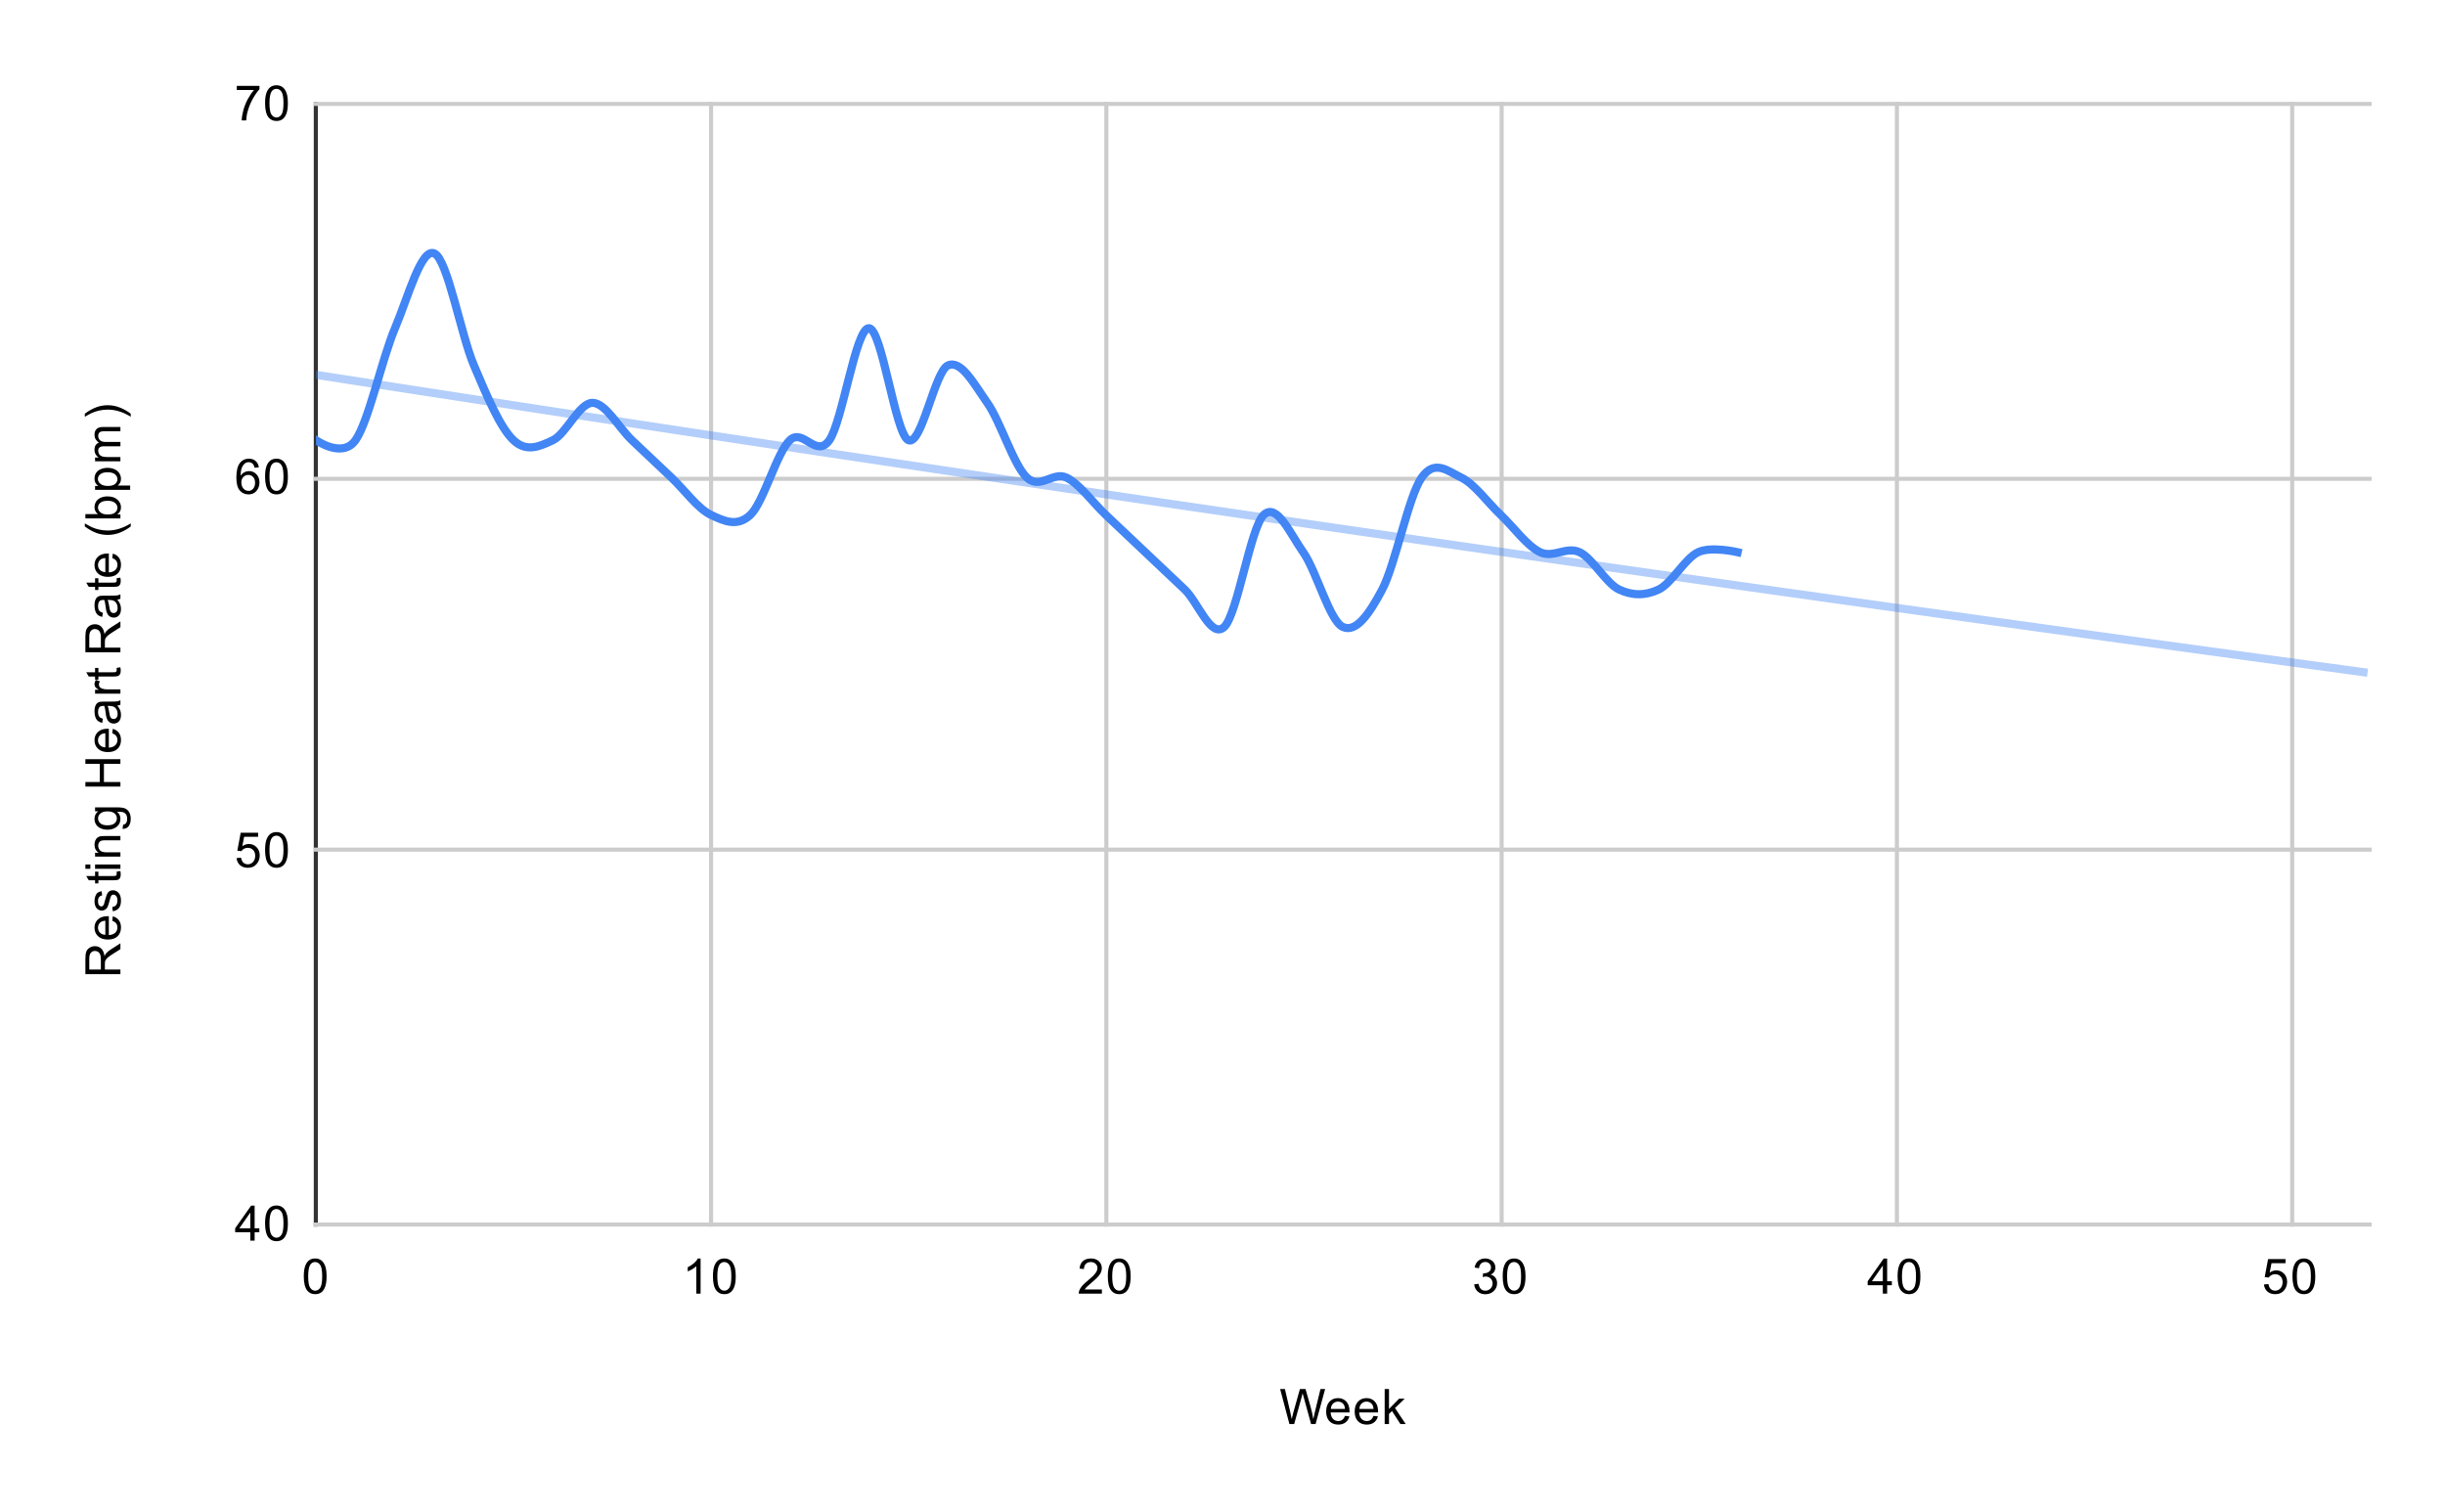 <svg version="1.1" viewBox="0.0 0.0 600.0 371.0" fill="none" stroke="none" stroke-linecap="square" stroke-miterlimit="10" width="600" height="371" xmlns:xlink="http://www.w3.org/1999/xlink" xmlns="http://www.w3.org/2000/svg"><path fill="#ffffff" d="M0 0L600.0 0L600.0 371.0L0 371.0L0 0Z" fill-rule="nonzero"/><path stroke="#333333" stroke-width="1.0" stroke-linecap="butt" d="M77.5 25.5L77.5 300.5" fill-rule="nonzero"/><path stroke="#cccccc" stroke-width="1.0" stroke-linecap="butt" d="M174.5 25.5L174.5 300.5" fill-rule="nonzero"/><path stroke="#cccccc" stroke-width="1.0" stroke-linecap="butt" d="M271.5 25.5L271.5 300.5" fill-rule="nonzero"/><path stroke="#cccccc" stroke-width="1.0" stroke-linecap="butt" d="M368.5 25.5L368.5 300.5" fill-rule="nonzero"/><path stroke="#cccccc" stroke-width="1.0" stroke-linecap="butt" d="M465.5 25.5L465.5 300.5" fill-rule="nonzero"/><path stroke="#cccccc" stroke-width="1.0" stroke-linecap="butt" d="M562.5 25.5L562.5 300.5" fill-rule="nonzero"/><path stroke="#cccccc" stroke-width="1.0" stroke-linecap="butt" d="M77.5 300.5L581.5 300.5" fill-rule="nonzero"/><path stroke="#cccccc" stroke-width="1.0" stroke-linecap="butt" d="M77.5 208.5L581.5 208.5" fill-rule="nonzero"/><path stroke="#cccccc" stroke-width="1.0" stroke-linecap="butt" d="M77.5 117.5L581.5 117.5" fill-rule="nonzero"/><path stroke="#cccccc" stroke-width="1.0" stroke-linecap="butt" d="M77.5 25.5L581.5 25.5" fill-rule="nonzero"/><clipPath id="id_0"><path d="M77.55 25.55L581.45 25.55L581.45 300.45L77.55 300.45L77.55 25.55Z" clip-rule="nonzero"/></clipPath><path stroke="#4285f4" stroke-width="2.0" stroke-linecap="butt" clip-path="url(#id_0)" d="M77.55 108.02C77.55 108.02 84.01 112.602 87.24 108.02C90.471 103.438 93.701 88.166 96.931 80.53C100.161 72.894 103.391 60.676 106.621 62.203C109.851 63.731 113.081 82.057 116.312 89.693C119.542 97.329 122.772 104.966 126.002 108.02C129.232 111.074 132.462 109.547 135.692 108.02C138.922 106.493 142.153 98.857 145.383 98.857C148.613 98.857 151.843 104.966 155.073 108.02C158.303 111.074 161.533 114.129 164.763 117.183C167.994 120.238 171.224 124.819 174.454 126.347C177.684 127.874 180.914 129.401 184.144 126.347C187.374 123.292 190.604 111.074 193.835 108.02C197.065 104.966 200.295 112.602 203.525 108.02C206.755 103.438 209.985 80.53 213.215 80.53C216.446 80.53 219.676 106.493 222.906 108.02C226.136 109.547 229.366 91.221 232.596 89.693C235.826 88.166 239.056 94.275 242.287 98.857C245.517 103.438 248.747 114.129 251.977 117.183C255.207 120.238 258.437 115.656 261.667 117.183C264.897 118.711 268.128 123.292 271.358 126.347C274.588 129.401 277.818 132.456 281.048 135.51C284.278 138.564 287.508 141.619 290.738 144.673C293.969 147.728 297.199 156.891 300.429 153.837C303.659 150.782 306.889 129.401 310.119 126.347C313.349 123.292 316.579 130.928 319.81 135.51C323.04 140.092 326.27 152.309 329.5 153.837C332.73 155.364 335.96 150.782 339.19 144.673C342.421 138.564 345.651 121.765 348.881 117.183C352.111 112.602 355.341 115.656 358.571 117.183C361.801 118.711 365.031 123.292 368.262 126.347C371.492 129.401 374.722 133.983 377.952 135.51C381.182 137.037 384.412 133.983 387.642 135.51C390.872 137.037 394.103 143.146 397.333 144.673C400.563 146.201 403.793 146.201 407.023 144.673C410.253 143.146 413.483 137.037 416.713 135.51C419.944 133.983 426.404 135.51 426.404 135.51" fill-rule="nonzero"/><path stroke="#4285f4" stroke-width="2.0" stroke-linecap="butt" stroke-opacity="0.4" clip-path="url(#id_0)" d="M0 79.81C0 79.81 2.667 80.233 4.0 80.444C5.333 80.656 6.667 80.867 8.0 81.078C9.333 81.289 10.667 81.5 12.0 81.71C13.333 81.921 14.667 82.132 16.0 82.342C17.333 82.553 18.667 82.763 20.0 82.974C21.333 83.184 22.667 83.394 24.0 83.604C25.333 83.814 26.667 84.024 28.0 84.234C29.333 84.444 30.667 84.654 32.0 84.863C33.333 85.073 34.667 85.282 36.0 85.492C37.333 85.701 38.667 85.91 40.0 86.12C41.333 86.329 42.667 86.538 44.0 86.747C45.333 86.956 46.667 87.165 48.0 87.373C49.333 87.582 50.667 87.791 52.0 87.999C53.333 88.208 54.667 88.416 56.0 88.624C57.333 88.833 58.667 89.041 60.0 89.249C61.333 89.457 62.667 89.665 64.0 89.873C65.333 90.08 66.667 90.288 68.0 90.496C69.333 90.703 70.667 90.911 72.0 91.118C73.333 91.326 74.667 91.533 76.0 91.74C77.333 91.947 78.667 92.154 80.0 92.361C81.333 92.568 82.667 92.775 84.0 92.982C85.333 93.188 86.667 93.395 88.0 93.601C89.333 93.808 90.667 94.014 92.0 94.22C93.333 94.427 94.667 94.633 96.0 94.839C97.333 95.045 98.667 95.251 100.0 95.457C101.333 95.662 102.667 95.868 104.0 96.074C105.333 96.279 106.667 96.485 108.0 96.69C109.333 96.896 110.667 97.101 112.0 97.306C113.333 97.511 114.667 97.716 116.0 97.921C117.333 98.126 118.667 98.331 120.0 98.535C121.333 98.74 122.667 98.945 124.0 99.149C125.333 99.354 126.667 99.558 128.0 99.762C129.333 99.967 130.667 100.171 132.0 100.375C133.333 100.579 134.667 100.783 136.0 100.987C137.333 101.19 138.667 101.394 140.0 101.598C141.333 101.801 142.667 102.005 144.0 102.208C145.333 102.412 146.667 102.615 148.0 102.818C149.333 103.021 150.667 103.224 152.0 103.427C153.333 103.63 154.667 103.833 156.0 104.036C157.333 104.238 158.667 104.441 160.0 104.644C161.333 104.846 162.667 105.048 164.0 105.251C165.333 105.453 166.667 105.655 168.0 105.857C169.333 106.059 170.667 106.261 172.0 106.463C173.333 106.665 174.667 106.867 176.0 107.068C177.333 107.27 178.667 107.471 180.0 107.673C181.333 107.874 182.667 108.076 184.0 108.277C185.333 108.478 186.667 108.679 188.0 108.88C189.333 109.081 190.667 109.282 192.0 109.483C193.333 109.683 194.667 109.884 196.0 110.085C197.333 110.285 198.667 110.486 200.0 110.686C201.333 110.886 202.667 111.086 204.0 111.287C205.333 111.487 206.667 111.687 208.0 111.887C209.333 112.087 210.667 112.286 212.0 112.486C213.333 112.686 214.667 112.885 216.0 113.085C217.333 113.284 218.667 113.484 220.0 113.683C221.333 113.882 222.667 114.081 224.0 114.28C225.333 114.479 226.667 114.678 228.0 114.877C229.333 115.076 230.667 115.275 232.0 115.473C233.333 115.672 234.667 115.87 236.0 116.069C237.333 116.267 238.667 116.465 240.0 116.663C241.333 116.862 242.667 117.06 244.0 117.258C245.333 117.456 246.667 117.653 248.0 117.851C249.333 118.049 250.667 118.247 252.0 118.444C253.333 118.642 254.667 118.839 256.0 119.036C257.333 119.234 258.667 119.431 260.0 119.628C261.333 119.825 262.667 120.022 264.0 120.219C265.333 120.416 266.667 120.613 268.0 120.809C269.333 121.006 270.667 121.203 272.0 121.399C273.333 121.596 274.667 121.792 276.0 121.988C277.333 122.184 278.667 122.381 280.0 122.577C281.333 122.773 282.667 122.969 284.0 123.165C285.333 123.36 286.667 123.556 288.0 123.752C289.333 123.947 290.667 124.143 292.0 124.338C293.333 124.534 294.667 124.729 296.0 124.924C297.333 125.119 298.667 125.314 300.0 125.509C301.333 125.704 302.667 125.899 304.0 126.094C305.333 126.289 306.667 126.484 308.0 126.678C309.333 126.873 310.667 127.067 312.0 127.262C313.333 127.456 314.667 127.65 316.0 127.844C317.333 128.038 318.667 128.232 320.0 128.426C321.333 128.62 322.667 128.814 324.0 129.008C325.333 129.202 326.667 129.395 328.0 129.589C329.333 129.782 330.667 129.976 332.0 130.169C333.333 130.362 334.667 130.556 336.0 130.749C337.333 130.942 338.667 131.135 340.0 131.328C341.333 131.521 342.667 131.713 344.0 131.906C345.333 132.099 346.667 132.291 348.0 132.484C349.333 132.676 350.667 132.869 352.0 133.061C353.333 133.253 354.667 133.445 356.0 133.637C357.333 133.829 358.667 134.021 360.0 134.213C361.333 134.405 362.667 134.597 364.0 134.789C365.333 134.98 366.667 135.172 368.0 135.363C369.333 135.555 370.667 135.746 372.0 135.937C373.333 136.128 374.667 136.32 376.0 136.511C377.333 136.702 378.667 136.893 380.0 137.083C381.333 137.274 382.667 137.465 384.0 137.656C385.333 137.846 386.667 138.037 388.0 138.227C389.333 138.417 390.667 138.608 392.0 138.798C393.333 138.988 394.667 139.178 396.0 139.368C397.333 139.558 398.667 139.748 400.0 139.938C401.333 140.128 402.667 140.317 404.0 140.507C405.333 140.697 406.667 140.886 408.0 141.076C409.333 141.265 410.667 141.454 412.0 141.643C413.333 141.833 414.667 142.022 416.0 142.211C417.333 142.4 418.667 142.588 420.0 142.777C421.333 142.966 422.667 143.155 424.0 143.343C425.333 143.532 426.667 143.72 428.0 143.909C429.333 144.097 430.667 144.285 432.0 144.473C433.333 144.662 434.667 144.85 436.0 145.038C437.333 145.226 438.667 145.413 440.0 145.601C441.333 145.789 442.667 145.977 444.0 146.164C445.333 146.352 446.667 146.539 448.0 146.726C449.333 146.914 450.667 147.101 452.0 147.288C453.333 147.475 454.667 147.662 456.0 147.849C457.333 148.036 458.667 148.223 460.0 148.41C461.333 148.597 462.667 148.783 464.0 148.97C465.333 149.156 466.667 149.343 468.0 149.529C469.333 149.715 470.667 149.902 472.0 150.088C473.333 150.274 474.667 150.46 476.0 150.646C477.333 150.832 478.667 151.018 480.0 151.203C481.333 151.389 482.667 151.575 484.0 151.76C485.333 151.946 486.667 152.131 488.0 152.317C489.333 152.502 490.667 152.687 492.0 152.872C493.333 153.058 494.667 153.243 496.0 153.428C497.333 153.612 498.667 153.797 500.0 153.982C501.333 154.167 502.667 154.351 504.0 154.536C505.333 154.72 506.667 154.905 508.0 155.089C509.333 155.274 510.667 155.458 512.0 155.642C513.333 155.826 514.667 156.01 516.0 156.194C517.333 156.378 518.667 156.562 520.0 156.746C521.333 156.929 522.667 157.113 524.0 157.297C525.333 157.48 526.667 157.664 528.0 157.847C529.333 158.03 530.667 158.213 532.0 158.397C533.333 158.58 534.667 158.763 536.0 158.946C537.333 159.129 538.667 159.312 540.0 159.494C541.333 159.677 542.667 159.86 544.0 160.042C545.333 160.225 546.667 160.407 548.0 160.59C549.333 160.772 550.667 160.954 552.0 161.136C553.333 161.319 554.667 161.501 556.0 161.683C557.333 161.865 558.667 162.046 560.0 162.228C561.333 162.41 562.667 162.592 564.0 162.773C565.333 162.955 566.667 163.136 568.0 163.318C569.333 163.499 570.667 163.68 572.0 163.861C573.333 164.043 574.667 164.224 576.0 164.405C577.333 164.586 580.0 164.947 580.0 164.947" fill-rule="nonzero"/><path fill="#000000" fill-opacity="0.0" clip-path="url(#id_0)" d="M80.55 108.02C80.55 109.677 79.207 111.02 77.55 111.02C75.893 111.02 74.55 109.677 74.55 108.02C74.55 106.363 75.893 105.02 77.55 105.02C79.207 105.02 80.55 106.363 80.55 108.02Z" fill-rule="nonzero"/><path fill="#000000" fill-opacity="0.0" clip-path="url(#id_0)" d="M90.24 108.02C90.24 109.677 88.897 111.02 87.24 111.02C85.584 111.02 84.24 109.677 84.24 108.02C84.24 106.363 85.584 105.02 87.24 105.02C88.897 105.02 90.24 106.363 90.24 108.02Z" fill-rule="nonzero"/><path fill="#000000" fill-opacity="0.0" clip-path="url(#id_0)" d="M99.931 80.53C99.931 82.187 98.588 83.53 96.931 83.53C95.274 83.53 93.931 82.187 93.931 80.53C93.931 78.873 95.274 77.53 96.931 77.53C98.588 77.53 99.931 78.873 99.931 80.53Z" fill-rule="nonzero"/><path fill="#000000" fill-opacity="0.0" clip-path="url(#id_0)" d="M109.621 62.203C109.621 63.86 108.278 65.203 106.621 65.203C104.964 65.203 103.621 63.86 103.621 62.203C103.621 60.546 104.964 59.203 106.621 59.203C108.278 59.203 109.621 60.546 109.621 62.203Z" fill-rule="nonzero"/><path fill="#000000" fill-opacity="0.0" clip-path="url(#id_0)" d="M119.312 89.693C119.312 91.35 117.968 92.693 116.312 92.693C114.655 92.693 113.312 91.35 113.312 89.693C113.312 88.036 114.655 86.693 116.312 86.693C117.968 86.693 119.312 88.036 119.312 89.693Z" fill-rule="nonzero"/><path fill="#000000" fill-opacity="0.0" clip-path="url(#id_0)" d="M129.002 108.02C129.002 109.677 127.659 111.02 126.002 111.02C124.345 111.02 123.002 109.677 123.002 108.02C123.002 106.363 124.345 105.02 126.002 105.02C127.659 105.02 129.002 106.363 129.002 108.02Z" fill-rule="nonzero"/><path fill="#000000" fill-opacity="0.0" clip-path="url(#id_0)" d="M138.692 108.02C138.692 109.677 137.349 111.02 135.692 111.02C134.035 111.02 132.692 109.677 132.692 108.02C132.692 106.363 134.035 105.02 135.692 105.02C137.349 105.02 138.692 106.363 138.692 108.02Z" fill-rule="nonzero"/><path fill="#000000" fill-opacity="0.0" clip-path="url(#id_0)" d="M148.383 98.857C148.383 100.514 147.04 101.857 145.383 101.857C143.726 101.857 142.383 100.514 142.383 98.857C142.383 97.2 143.726 95.857 145.383 95.857C147.04 95.857 148.383 97.2 148.383 98.857Z" fill-rule="nonzero"/><path fill="#000000" fill-opacity="0.0" clip-path="url(#id_0)" d="M158.073 108.02C158.073 109.677 156.73 111.02 155.073 111.02C153.416 111.02 152.073 109.677 152.073 108.02C152.073 106.363 153.416 105.02 155.073 105.02C156.73 105.02 158.073 106.363 158.073 108.02Z" fill-rule="nonzero"/><path fill="#000000" fill-opacity="0.0" clip-path="url(#id_0)" d="M167.763 117.183C167.763 118.84 166.42 120.183 164.763 120.183C163.107 120.183 161.763 118.84 161.763 117.183C161.763 115.526 163.107 114.183 164.763 114.183C166.42 114.183 167.763 115.526 167.763 117.183Z" fill-rule="nonzero"/><path fill="#000000" fill-opacity="0.0" clip-path="url(#id_0)" d="M177.454 126.347C177.454 128.004 176.111 129.347 174.454 129.347C172.797 129.347 171.454 128.004 171.454 126.347C171.454 124.69 172.797 123.347 174.454 123.347C176.111 123.347 177.454 124.69 177.454 126.347Z" fill-rule="nonzero"/><path fill="#000000" fill-opacity="0.0" clip-path="url(#id_0)" d="M187.144 126.347C187.144 128.004 185.801 129.347 184.144 129.347C182.487 129.347 181.144 128.004 181.144 126.347C181.144 124.69 182.487 123.347 184.144 123.347C185.801 123.347 187.144 124.69 187.144 126.347Z" fill-rule="nonzero"/><path fill="#000000" fill-opacity="0.0" clip-path="url(#id_0)" d="M196.835 108.02C196.835 109.677 195.491 111.02 193.835 111.02C192.178 111.02 190.835 109.677 190.835 108.02C190.835 106.363 192.178 105.02 193.835 105.02C195.491 105.02 196.835 106.363 196.835 108.02Z" fill-rule="nonzero"/><path fill="#000000" fill-opacity="0.0" clip-path="url(#id_0)" d="M206.525 108.02C206.525 109.677 205.182 111.02 203.525 111.02C201.868 111.02 200.525 109.677 200.525 108.02C200.525 106.363 201.868 105.02 203.525 105.02C205.182 105.02 206.525 106.363 206.525 108.02Z" fill-rule="nonzero"/><path fill="#000000" fill-opacity="0.0" clip-path="url(#id_0)" d="M216.215 80.53C216.215 82.187 214.872 83.53 213.215 83.53C211.559 83.53 210.215 82.187 210.215 80.53C210.215 78.873 211.559 77.53 213.215 77.53C214.872 77.53 216.215 78.873 216.215 80.53Z" fill-rule="nonzero"/><path fill="#000000" fill-opacity="0.0" clip-path="url(#id_0)" d="M225.906 108.02C225.906 109.677 224.563 111.02 222.906 111.02C221.249 111.02 219.906 109.677 219.906 108.02C219.906 106.363 221.249 105.02 222.906 105.02C224.563 105.02 225.906 106.363 225.906 108.02Z" fill-rule="nonzero"/><path fill="#000000" fill-opacity="0.0" clip-path="url(#id_0)" d="M235.596 89.693C235.596 91.35 234.253 92.693 232.596 92.693C230.939 92.693 229.596 91.35 229.596 89.693C229.596 88.036 230.939 86.693 232.596 86.693C234.253 86.693 235.596 88.036 235.596 89.693Z" fill-rule="nonzero"/><path fill="#000000" fill-opacity="0.0" clip-path="url(#id_0)" d="M245.287 98.857C245.287 100.514 243.943 101.857 242.287 101.857C240.63 101.857 239.287 100.514 239.287 98.857C239.287 97.2 240.63 95.857 242.287 95.857C243.943 95.857 245.287 97.2 245.287 98.857Z" fill-rule="nonzero"/><path fill="#000000" fill-opacity="0.0" clip-path="url(#id_0)" d="M254.977 117.183C254.977 118.84 253.634 120.183 251.977 120.183C250.32 120.183 248.977 118.84 248.977 117.183C248.977 115.526 250.32 114.183 251.977 114.183C253.634 114.183 254.977 115.526 254.977 117.183Z" fill-rule="nonzero"/><path fill="#000000" fill-opacity="0.0" clip-path="url(#id_0)" d="M264.667 117.183C264.667 118.84 263.324 120.183 261.667 120.183C260.01 120.183 258.667 118.84 258.667 117.183C258.667 115.526 260.01 114.183 261.667 114.183C263.324 114.183 264.667 115.526 264.667 117.183Z" fill-rule="nonzero"/><path fill="#000000" fill-opacity="0.0" clip-path="url(#id_0)" d="M274.358 126.347C274.358 128.004 273.015 129.347 271.358 129.347C269.701 129.347 268.358 128.004 268.358 126.347C268.358 124.69 269.701 123.347 271.358 123.347C273.015 123.347 274.358 124.69 274.358 126.347Z" fill-rule="nonzero"/><path fill="#000000" fill-opacity="0.0" clip-path="url(#id_0)" d="M284.048 135.51C284.048 137.167 282.705 138.51 281.048 138.51C279.391 138.51 278.048 137.167 278.048 135.51C278.048 133.853 279.391 132.51 281.048 132.51C282.705 132.51 284.048 133.853 284.048 135.51Z" fill-rule="nonzero"/><path fill="#000000" fill-opacity="0.0" clip-path="url(#id_0)" d="M293.738 144.673C293.738 146.33 292.395 147.673 290.738 147.673C289.082 147.673 287.738 146.33 287.738 144.673C287.738 143.016 289.082 141.673 290.738 141.673C292.395 141.673 293.738 143.016 293.738 144.673Z" fill-rule="nonzero"/><path fill="#000000" fill-opacity="0.0" clip-path="url(#id_0)" d="M303.429 153.837C303.429 155.494 302.086 156.837 300.429 156.837C298.772 156.837 297.429 155.494 297.429 153.837C297.429 152.18 298.772 150.837 300.429 150.837C302.086 150.837 303.429 152.18 303.429 153.837Z" fill-rule="nonzero"/><path fill="#000000" fill-opacity="0.0" clip-path="url(#id_0)" d="M313.119 126.347C313.119 128.004 311.776 129.347 310.119 129.347C308.462 129.347 307.119 128.004 307.119 126.347C307.119 124.69 308.462 123.347 310.119 123.347C311.776 123.347 313.119 124.69 313.119 126.347Z" fill-rule="nonzero"/><path fill="#000000" fill-opacity="0.0" clip-path="url(#id_0)" d="M322.81 135.51C322.81 137.167 321.466 138.51 319.81 138.51C318.153 138.51 316.81 137.167 316.81 135.51C316.81 133.853 318.153 132.51 319.81 132.51C321.466 132.51 322.81 133.853 322.81 135.51Z" fill-rule="nonzero"/><path fill="#000000" fill-opacity="0.0" clip-path="url(#id_0)" d="M332.5 153.837C332.5 155.494 331.157 156.837 329.5 156.837C327.843 156.837 326.5 155.494 326.5 153.837C326.5 152.18 327.843 150.837 329.5 150.837C331.157 150.837 332.5 152.18 332.5 153.837Z" fill-rule="nonzero"/><path fill="#000000" fill-opacity="0.0" clip-path="url(#id_0)" d="M342.19 144.673C342.19 146.33 340.847 147.673 339.19 147.673C337.534 147.673 336.19 146.33 336.19 144.673C336.19 143.016 337.534 141.673 339.19 141.673C340.847 141.673 342.19 143.016 342.19 144.673Z" fill-rule="nonzero"/><path fill="#000000" fill-opacity="0.0" clip-path="url(#id_0)" d="M351.881 117.183C351.881 118.84 350.538 120.183 348.881 120.183C347.224 120.183 345.881 118.84 345.881 117.183C345.881 115.526 347.224 114.183 348.881 114.183C350.538 114.183 351.881 115.526 351.881 117.183Z" fill-rule="nonzero"/><path fill="#000000" fill-opacity="0.0" clip-path="url(#id_0)" d="M361.571 117.183C361.571 118.84 360.228 120.183 358.571 120.183C356.914 120.183 355.571 118.84 355.571 117.183C355.571 115.526 356.914 114.183 358.571 114.183C360.228 114.183 361.571 115.526 361.571 117.183Z" fill-rule="nonzero"/><path fill="#000000" fill-opacity="0.0" clip-path="url(#id_0)" d="M371.262 126.347C371.262 128.004 369.918 129.347 368.262 129.347C366.605 129.347 365.262 128.004 365.262 126.347C365.262 124.69 366.605 123.347 368.262 123.347C369.918 123.347 371.262 124.69 371.262 126.347Z" fill-rule="nonzero"/><path fill="#000000" fill-opacity="0.0" clip-path="url(#id_0)" d="M380.952 135.51C380.952 137.167 379.609 138.51 377.952 138.51C376.295 138.51 374.952 137.167 374.952 135.51C374.952 133.853 376.295 132.51 377.952 132.51C379.609 132.51 380.952 133.853 380.952 135.51Z" fill-rule="nonzero"/><path fill="#000000" fill-opacity="0.0" clip-path="url(#id_0)" d="M390.642 135.51C390.642 137.167 389.299 138.51 387.642 138.51C385.985 138.51 384.642 137.167 384.642 135.51C384.642 133.853 385.985 132.51 387.642 132.51C389.299 132.51 390.642 133.853 390.642 135.51Z" fill-rule="nonzero"/><path fill="#000000" fill-opacity="0.0" clip-path="url(#id_0)" d="M400.333 144.673C400.333 146.33 398.99 147.673 397.333 147.673C395.676 147.673 394.333 146.33 394.333 144.673C394.333 143.016 395.676 141.673 397.333 141.673C398.99 141.673 400.333 143.016 400.333 144.673Z" fill-rule="nonzero"/><path fill="#000000" fill-opacity="0.0" clip-path="url(#id_0)" d="M410.023 144.673C410.023 146.33 408.68 147.673 407.023 147.673C405.366 147.673 404.023 146.33 404.023 144.673C404.023 143.016 405.366 141.673 407.023 141.673C408.68 141.673 410.023 143.016 410.023 144.673Z" fill-rule="nonzero"/><path fill="#000000" fill-opacity="0.0" clip-path="url(#id_0)" d="M419.713 135.51C419.713 137.167 418.37 138.51 416.713 138.51C415.057 138.51 413.713 137.167 413.713 135.51C413.713 133.853 415.057 132.51 416.713 132.51C418.37 132.51 419.713 133.853 419.713 135.51Z" fill-rule="nonzero"/><path fill="#000000" fill-opacity="0.0" clip-path="url(#id_0)" d="M429.404 135.51C429.404 137.167 428.061 138.51 426.404 138.51C424.747 138.51 423.404 137.167 423.404 135.51C423.404 133.853 424.747 132.51 426.404 132.51C428.061 132.51 429.404 133.853 429.404 135.51Z" fill-rule="nonzero"/><path fill="#000000" d="M316.422 349.45L314.141 340.856L315.312 340.856L316.625 346.497Q316.828 347.372 316.984 348.247Q317.312 346.872 317.375 346.653L319.0 340.856L320.375 340.856L321.609 345.2Q322.062 346.825 322.281 348.247Q322.438 347.434 322.703 346.372L324.047 340.856L325.188 340.856L322.844 349.45L321.734 349.45L319.938 342.903Q319.703 342.091 319.656 341.903Q319.531 342.481 319.406 342.903L317.594 349.45L316.422 349.45ZM330.047 347.45L331.141 347.575Q330.891 348.528 330.188 349.059Q329.484 349.591 328.406 349.591Q327.047 349.591 326.234 348.747Q325.438 347.903 325.438 346.387Q325.438 344.825 326.25 343.966Q327.062 343.091 328.344 343.091Q329.594 343.091 330.375 343.934Q331.172 344.778 331.172 346.325Q331.172 346.419 331.172 346.606L326.531 346.606Q326.594 347.637 327.109 348.184Q327.625 348.716 328.406 348.716Q328.984 348.716 329.391 348.419Q329.812 348.106 330.047 347.45ZM326.594 345.747L330.062 345.747Q330.0 344.95 329.672 344.559Q329.156 343.95 328.359 343.95Q327.625 343.95 327.125 344.434Q326.641 344.919 326.594 345.747ZM337.047 347.45L338.141 347.575Q337.891 348.528 337.188 349.059Q336.484 349.591 335.406 349.591Q334.047 349.591 333.234 348.747Q332.438 347.903 332.438 346.387Q332.438 344.825 333.25 343.966Q334.062 343.091 335.344 343.091Q336.594 343.091 337.375 343.934Q338.172 344.778 338.172 346.325Q338.172 346.419 338.172 346.606L333.531 346.606Q333.594 347.637 334.109 348.184Q334.625 348.716 335.406 348.716Q335.984 348.716 336.391 348.419Q336.812 348.106 337.047 347.45ZM333.594 345.747L337.062 345.747Q337.0 344.95 336.672 344.559Q336.156 343.95 335.359 343.95Q334.625 343.95 334.125 344.434Q333.641 344.919 333.594 345.747ZM339.797 349.45L339.797 340.856L340.859 340.856L340.859 345.762L343.344 343.231L344.719 343.231L342.328 345.528L344.953 349.45L343.656 349.45L341.594 346.262L340.859 346.981L340.859 349.45L339.797 349.45Z" fill-rule="nonzero"/><path fill="#000000" d="M29.55 239.062L20.956 239.062L20.956 235.25Q20.956 234.094 21.191 233.5Q21.425 232.906 22.019 232.547Q22.597 232.188 23.3 232.188Q24.222 232.188 24.847 232.781Q25.472 233.375 25.644 234.609Q25.863 234.156 26.066 233.922Q26.519 233.422 27.206 232.984L29.55 231.484L29.55 232.922L27.769 234.047Q26.988 234.547 26.581 234.875Q26.175 235.188 26.019 235.453Q25.847 235.703 25.769 235.969Q25.738 236.156 25.738 236.594L25.738 237.922L29.55 237.922L29.55 239.062ZM24.753 237.922L24.753 235.469Q24.753 234.703 24.597 234.266Q24.425 233.812 24.081 233.594Q23.722 233.359 23.3 233.359Q22.691 233.359 22.3 233.812Q21.909 234.25 21.909 235.203L21.909 237.922L24.753 237.922ZM27.55 225.953L27.675 224.859Q28.628 225.109 29.159 225.812Q29.691 226.516 29.691 227.594Q29.691 228.953 28.847 229.766Q28.003 230.562 26.488 230.562Q24.925 230.562 24.066 229.75Q23.191 228.938 23.191 227.656Q23.191 226.406 24.034 225.625Q24.878 224.828 26.425 224.828Q26.519 224.828 26.706 224.828L26.706 229.469Q27.738 229.406 28.284 228.891Q28.816 228.375 28.816 227.594Q28.816 227.016 28.519 226.609Q28.206 226.188 27.55 225.953ZM25.847 229.406L25.847 225.938Q25.05 226.0 24.659 226.328Q24.05 226.844 24.05 227.641Q24.05 228.375 24.534 228.875Q25.019 229.359 25.847 229.406ZM27.691 223.625L27.534 222.594Q28.159 222.5 28.488 222.109Q28.816 221.703 28.816 220.969Q28.816 220.25 28.534 219.906Q28.238 219.547 27.831 219.547Q27.472 219.547 27.269 219.859Q27.128 220.078 26.909 220.938Q26.613 222.094 26.409 222.547Q26.191 222.984 25.816 223.219Q25.441 223.453 24.972 223.453Q24.566 223.453 24.206 223.266Q23.847 223.078 23.613 222.75Q23.441 222.5 23.316 222.078Q23.191 221.656 23.191 221.156Q23.191 220.438 23.409 219.891Q23.613 219.328 23.972 219.062Q24.331 218.797 24.925 218.703L25.066 219.734Q24.597 219.797 24.331 220.141Q24.05 220.469 24.05 221.094Q24.05 221.812 24.3 222.125Q24.534 222.438 24.863 222.438Q25.066 222.438 25.222 222.312Q25.394 222.172 25.503 221.906Q25.566 221.75 25.769 220.969Q26.081 219.844 26.269 219.406Q26.456 218.969 26.816 218.719Q27.175 218.469 27.722 218.469Q28.253 218.469 28.722 218.781Q29.175 219.078 29.441 219.656Q29.691 220.234 29.691 220.969Q29.691 222.188 29.191 222.828Q28.675 223.453 27.691 223.625ZM28.613 213.906L29.534 213.75Q29.628 214.203 29.628 214.547Q29.628 215.125 29.456 215.438Q29.269 215.75 28.972 215.891Q28.675 216.016 27.722 216.016L24.144 216.016L24.144 216.781L23.331 216.781L23.331 216.016L21.784 216.016L21.159 214.969L23.331 214.969L23.331 213.906L24.144 213.906L24.144 214.969L27.784 214.969Q28.238 214.969 28.363 214.922Q28.488 214.859 28.566 214.734Q28.644 214.609 28.644 214.375Q28.644 214.188 28.613 213.906ZM22.175 213.203L20.956 213.203L20.956 212.141L22.175 212.141L22.175 213.203ZM29.55 213.203L23.331 213.203L23.331 212.141L29.55 212.141L29.55 213.203ZM29.55 210.203L23.331 210.203L23.331 209.266L24.206 209.266Q23.191 208.578 23.191 207.281Q23.191 206.719 23.394 206.25Q23.597 205.766 23.925 205.531Q24.253 205.297 24.691 205.203Q24.988 205.156 25.722 205.156L29.55 205.156L29.55 206.203L25.769 206.203Q25.113 206.203 24.8 206.328Q24.488 206.453 24.3 206.766Q24.097 207.078 24.097 207.5Q24.097 208.172 24.534 208.672Q24.956 209.156 26.144 209.156L29.55 209.156L29.55 210.203ZM30.066 203.406L30.222 202.375Q30.691 202.312 30.909 202.016Q31.206 201.625 31.206 200.953Q31.206 200.219 30.909 199.828Q30.613 199.422 30.097 199.281Q29.769 199.188 28.738 199.203Q29.55 199.891 29.55 200.922Q29.55 202.203 28.628 202.906Q27.691 203.609 26.409 203.609Q25.519 203.609 24.769 203.297Q24.003 202.969 23.597 202.359Q23.191 201.75 23.191 200.922Q23.191 199.812 24.081 199.094L23.331 199.094L23.331 198.125L28.706 198.125Q30.159 198.125 30.769 198.422Q31.378 198.719 31.722 199.359Q32.081 200.0 32.081 200.938Q32.081 202.047 31.581 202.734Q31.081 203.422 30.066 203.406ZM26.331 202.531Q27.55 202.531 28.113 202.047Q28.675 201.562 28.675 200.828Q28.675 200.094 28.113 199.609Q27.55 199.109 26.363 199.109Q25.222 199.109 24.644 199.625Q24.066 200.125 24.066 200.844Q24.066 201.547 24.644 202.047Q25.206 202.531 26.331 202.531ZM29.55 193.031L20.956 193.031L20.956 191.906L24.488 191.906L24.488 187.438L20.956 187.438L20.956 186.297L29.55 186.297L29.55 187.438L25.503 187.438L25.503 191.906L29.55 191.906L29.55 193.031ZM27.55 179.953L27.675 178.859Q28.628 179.109 29.159 179.812Q29.691 180.516 29.691 181.594Q29.691 182.953 28.847 183.766Q28.003 184.562 26.488 184.562Q24.925 184.562 24.066 183.75Q23.191 182.938 23.191 181.656Q23.191 180.406 24.034 179.625Q24.878 178.828 26.425 178.828Q26.519 178.828 26.706 178.828L26.706 183.469Q27.738 183.406 28.284 182.891Q28.816 182.375 28.816 181.594Q28.816 181.016 28.519 180.609Q28.206 180.188 27.55 179.953ZM25.847 183.406L25.847 179.938Q25.05 180.0 24.659 180.328Q24.05 180.844 24.05 181.641Q24.05 182.375 24.534 182.875Q25.019 183.359 25.847 183.406ZM28.784 173.141Q29.284 173.734 29.488 174.281Q29.691 174.812 29.691 175.438Q29.691 176.469 29.191 177.016Q28.691 177.562 27.909 177.562Q27.456 177.562 27.081 177.359Q26.691 177.156 26.472 176.812Q26.238 176.469 26.128 176.047Q26.034 175.75 25.956 175.109Q25.816 173.844 25.597 173.234Q25.378 173.234 25.331 173.234Q24.675 173.234 24.409 173.531Q24.066 173.938 24.066 174.734Q24.066 175.469 24.331 175.828Q24.581 176.188 25.238 176.359L25.097 177.391Q24.441 177.25 24.034 176.922Q23.628 176.594 23.409 175.984Q23.191 175.375 23.191 174.578Q23.191 173.781 23.378 173.281Q23.566 172.781 23.847 172.547Q24.128 172.312 24.566 172.219Q24.831 172.172 25.534 172.172L26.941 172.172Q28.409 172.172 28.8 172.109Q29.191 172.031 29.55 171.828L29.55 172.938Q29.222 173.094 28.784 173.141ZM26.425 173.234Q26.659 173.812 26.831 174.953Q26.925 175.609 27.05 175.875Q27.159 176.141 27.378 176.297Q27.597 176.438 27.878 176.438Q28.3 176.438 28.581 176.125Q28.863 175.797 28.863 175.188Q28.863 174.578 28.597 174.109Q28.331 173.625 27.863 173.406Q27.503 173.234 26.816 173.234L26.425 173.234ZM29.55 170.219L23.331 170.219L23.331 169.266L24.269 169.266Q23.613 168.906 23.409 168.609Q23.191 168.297 23.191 167.922Q23.191 167.391 23.519 166.844L24.503 167.203Q24.269 167.594 24.269 167.969Q24.269 168.328 24.488 168.609Q24.691 168.875 25.066 168.984Q25.628 169.172 26.284 169.172L29.55 169.172L29.55 170.219ZM28.613 163.906L29.534 163.75Q29.628 164.203 29.628 164.547Q29.628 165.125 29.456 165.438Q29.269 165.75 28.972 165.891Q28.675 166.016 27.722 166.016L24.144 166.016L24.144 166.781L23.331 166.781L23.331 166.016L21.784 166.016L21.159 164.969L23.331 164.969L23.331 163.906L24.144 163.906L24.144 164.969L27.784 164.969Q28.238 164.969 28.363 164.922Q28.488 164.859 28.566 164.734Q28.644 164.609 28.644 164.375Q28.644 164.188 28.613 163.906ZM29.55 160.062L20.956 160.062L20.956 156.25Q20.956 155.094 21.191 154.5Q21.425 153.906 22.019 153.547Q22.597 153.188 23.3 153.188Q24.222 153.188 24.847 153.781Q25.472 154.375 25.644 155.609Q25.863 155.156 26.066 154.922Q26.519 154.422 27.206 153.984L29.55 152.484L29.55 153.922L27.769 155.047Q26.988 155.547 26.581 155.875Q26.175 156.188 26.019 156.453Q25.847 156.703 25.769 156.969Q25.738 157.156 25.738 157.594L25.738 158.922L29.55 158.922L29.55 160.062ZM24.753 158.922L24.753 156.469Q24.753 155.703 24.597 155.266Q24.425 154.812 24.081 154.594Q23.722 154.359 23.3 154.359Q22.691 154.359 22.3 154.812Q21.909 155.25 21.909 156.203L21.909 158.922L24.753 158.922ZM28.784 147.141Q29.284 147.734 29.488 148.281Q29.691 148.812 29.691 149.438Q29.691 150.469 29.191 151.016Q28.691 151.562 27.909 151.562Q27.456 151.562 27.081 151.359Q26.691 151.156 26.472 150.812Q26.238 150.469 26.128 150.047Q26.034 149.75 25.956 149.109Q25.816 147.844 25.597 147.234Q25.378 147.234 25.331 147.234Q24.675 147.234 24.409 147.531Q24.066 147.938 24.066 148.734Q24.066 149.469 24.331 149.828Q24.581 150.188 25.238 150.359L25.097 151.391Q24.441 151.25 24.034 150.922Q23.628 150.594 23.409 149.984Q23.191 149.375 23.191 148.578Q23.191 147.781 23.378 147.281Q23.566 146.781 23.847 146.547Q24.128 146.312 24.566 146.219Q24.831 146.172 25.534 146.172L26.941 146.172Q28.409 146.172 28.8 146.109Q29.191 146.031 29.55 145.828L29.55 146.938Q29.222 147.094 28.784 147.141ZM26.425 147.234Q26.659 147.812 26.831 148.953Q26.925 149.609 27.05 149.875Q27.159 150.141 27.378 150.297Q27.597 150.438 27.878 150.438Q28.3 150.438 28.581 150.125Q28.863 149.797 28.863 149.188Q28.863 148.578 28.597 148.109Q28.331 147.625 27.863 147.406Q27.503 147.234 26.816 147.234L26.425 147.234ZM28.613 141.906L29.534 141.75Q29.628 142.203 29.628 142.547Q29.628 143.125 29.456 143.438Q29.269 143.75 28.972 143.891Q28.675 144.016 27.722 144.016L24.144 144.016L24.144 144.781L23.331 144.781L23.331 144.016L21.784 144.016L21.159 142.969L23.331 142.969L23.331 141.906L24.144 141.906L24.144 142.969L27.784 142.969Q28.238 142.969 28.363 142.922Q28.488 142.859 28.566 142.734Q28.644 142.609 28.644 142.375Q28.644 142.188 28.613 141.906ZM27.55 136.953L27.675 135.859Q28.628 136.109 29.159 136.812Q29.691 137.516 29.691 138.594Q29.691 139.953 28.847 140.766Q28.003 141.562 26.488 141.562Q24.925 141.562 24.066 140.75Q23.191 139.938 23.191 138.656Q23.191 137.406 24.034 136.625Q24.878 135.828 26.425 135.828Q26.519 135.828 26.706 135.828L26.706 140.469Q27.738 140.406 28.284 139.891Q28.816 139.375 28.816 138.594Q28.816 138.016 28.519 137.609Q28.206 137.188 27.55 136.953ZM25.847 140.406L25.847 136.938Q25.05 137.0 24.659 137.328Q24.05 137.844 24.05 138.641Q24.05 139.375 24.534 139.875Q25.019 140.359 25.847 140.406ZM32.081 129.188Q30.972 130.062 29.503 130.672Q28.019 131.266 26.441 131.266Q25.05 131.266 23.769 130.828Q22.284 130.297 20.816 129.188L20.816 128.438Q22.034 129.141 22.55 129.375Q23.363 129.734 24.238 129.938Q25.331 130.188 26.441 130.188Q29.269 130.188 32.081 128.438L32.081 129.188ZM29.55 126.234L29.55 127.219L20.956 127.219L20.956 126.156L24.019 126.156Q23.191 125.484 23.191 124.453Q23.191 123.875 23.425 123.375Q23.644 122.859 24.066 122.531Q24.488 122.188 25.081 122.0Q25.675 121.812 26.347 121.812Q27.941 121.812 28.816 122.609Q29.691 123.406 29.691 124.5Q29.691 125.609 28.769 126.234L29.55 126.234ZM26.394 126.25Q27.503 126.25 28.003 125.938Q28.816 125.438 28.816 124.594Q28.816 123.906 28.222 123.406Q27.628 122.891 26.425 122.891Q25.206 122.891 24.628 123.375Q24.05 123.859 24.05 124.547Q24.05 125.234 24.659 125.75Q25.253 126.25 26.394 126.25ZM31.941 120.203L23.331 120.203L23.331 119.25L24.128 119.25Q23.659 118.906 23.425 118.484Q23.191 118.047 23.191 117.438Q23.191 116.641 23.597 116.031Q24.003 115.422 24.753 115.125Q25.503 114.812 26.394 114.812Q27.347 114.812 28.113 115.156Q28.878 115.484 29.284 116.141Q29.691 116.797 29.691 117.516Q29.691 118.047 29.472 118.469Q29.238 118.891 28.909 119.156L31.941 119.156L31.941 120.203ZM26.472 119.25Q27.675 119.25 28.253 118.766Q28.816 118.281 28.816 117.594Q28.816 116.891 28.222 116.391Q27.628 115.891 26.378 115.891Q25.191 115.891 24.613 116.375Q24.019 116.859 24.019 117.547Q24.019 118.219 24.644 118.734Q25.269 119.25 26.472 119.25ZM29.55 113.203L23.331 113.203L23.331 112.266L24.206 112.266Q23.738 111.969 23.472 111.484Q23.191 111.0 23.191 110.375Q23.191 109.688 23.472 109.25Q23.753 108.797 24.269 108.625Q23.191 107.875 23.191 106.703Q23.191 105.766 23.706 105.281Q24.206 104.781 25.284 104.781L29.55 104.781L29.55 105.828L25.628 105.828Q25.003 105.828 24.722 105.938Q24.441 106.031 24.269 106.297Q24.097 106.562 24.097 106.938Q24.097 107.594 24.534 108.031Q24.972 108.453 25.941 108.453L29.55 108.453L29.55 109.516L25.503 109.516Q24.8 109.516 24.456 109.781Q24.097 110.031 24.097 110.609Q24.097 111.062 24.331 111.438Q24.566 111.812 25.019 111.984Q25.472 112.156 26.316 112.156L29.55 112.156L29.55 113.203ZM32.081 101.516L32.081 102.266Q29.269 100.516 26.441 100.516Q25.347 100.516 24.253 100.766Q23.378 100.969 22.566 101.328Q22.05 101.562 20.816 102.266L20.816 101.516Q22.284 100.422 23.769 99.891Q25.05 99.438 26.441 99.438Q28.019 99.438 29.503 100.047Q30.972 100.656 32.081 101.516Z" fill-rule="nonzero"/><path fill="#000000" d="M61.425 304.45L61.425 302.387L57.706 302.387L57.706 301.419L61.628 295.856L62.487 295.856L62.487 301.419L63.644 301.419L63.644 302.387L62.487 302.387L62.487 304.45L61.425 304.45ZM61.425 301.419L61.425 297.559L58.737 301.419L61.425 301.419ZM65.05 300.216Q65.05 298.684 65.362 297.762Q65.675 296.825 66.284 296.325Q66.909 295.825 67.847 295.825Q68.534 295.825 69.05 296.106Q69.581 296.387 69.925 296.919Q70.269 297.434 70.456 298.184Q70.644 298.934 70.644 300.216Q70.644 301.731 70.331 302.653Q70.034 303.575 69.409 304.091Q68.8 304.591 67.847 304.591Q66.612 304.591 65.894 303.7Q65.05 302.637 65.05 300.216ZM66.128 300.216Q66.128 302.325 66.628 303.028Q67.128 303.731 67.847 303.731Q68.581 303.731 69.066 303.028Q69.566 302.325 69.566 300.216Q69.566 298.091 69.066 297.403Q68.581 296.7 67.831 296.7Q67.112 296.7 66.675 297.309Q66.128 298.091 66.128 300.216Z" fill-rule="nonzero"/><path fill="#000000" d="M58.05 210.567L59.159 210.473Q59.284 211.285 59.722 211.692Q60.175 212.098 60.816 212.098Q61.566 212.098 62.097 211.52Q62.628 210.942 62.628 210.004Q62.628 209.098 62.112 208.582Q61.612 208.051 60.784 208.051Q60.284 208.051 59.862 208.285Q59.456 208.52 59.222 208.879L58.237 208.754L59.066 204.348L63.347 204.348L63.347 205.348L59.909 205.348L59.456 207.66Q60.222 207.114 61.066 207.114Q62.191 207.114 62.956 207.895Q63.737 208.676 63.737 209.91Q63.737 211.067 63.066 211.926Q62.237 212.957 60.816 212.957Q59.644 212.957 58.894 212.301Q58.159 211.645 58.05 210.567ZM65.05 208.582Q65.05 207.051 65.362 206.129Q65.675 205.192 66.284 204.692Q66.909 204.192 67.847 204.192Q68.534 204.192 69.05 204.473Q69.581 204.754 69.925 205.285Q70.269 205.801 70.456 206.551Q70.644 207.301 70.644 208.582Q70.644 210.098 70.331 211.02Q70.034 211.942 69.409 212.457Q68.8 212.957 67.847 212.957Q66.612 212.957 65.894 212.067Q65.05 211.004 65.05 208.582ZM66.128 208.582Q66.128 210.692 66.628 211.395Q67.128 212.098 67.847 212.098Q68.581 212.098 69.066 211.395Q69.566 210.692 69.566 208.582Q69.566 206.457 69.066 205.77Q68.581 205.067 67.831 205.067Q67.112 205.067 66.675 205.676Q66.128 206.457 66.128 208.582Z" fill-rule="nonzero"/><path fill="#000000" d="M63.519 114.699L62.472 114.777Q62.331 114.152 62.081 113.871Q61.644 113.418 61.019 113.418Q60.519 113.418 60.128 113.699Q59.644 114.074 59.347 114.777Q59.066 115.465 59.05 116.746Q59.425 116.168 59.972 115.886Q60.534 115.605 61.144 115.605Q62.191 115.605 62.925 116.386Q63.675 117.168 63.675 118.386Q63.675 119.199 63.316 119.902Q62.972 120.59 62.362 120.965Q61.753 121.324 60.987 121.324Q59.659 121.324 58.831 120.355Q58.003 119.386 58.003 117.168Q58.003 114.668 58.925 113.543Q59.722 112.558 61.081 112.558Q62.097 112.558 62.737 113.136Q63.394 113.699 63.519 114.699ZM59.222 118.402Q59.222 118.949 59.441 119.449Q59.675 119.933 60.081 120.199Q60.503 120.465 60.972 120.465Q61.628 120.465 62.112 119.933Q62.597 119.386 62.597 118.465Q62.597 117.574 62.112 117.058Q61.644 116.543 60.925 116.543Q60.206 116.543 59.706 117.058Q59.222 117.574 59.222 118.402ZM65.05 116.949Q65.05 115.418 65.362 114.496Q65.675 113.558 66.284 113.058Q66.909 112.558 67.847 112.558Q68.534 112.558 69.05 112.84Q69.581 113.121 69.925 113.652Q70.269 114.168 70.456 114.918Q70.644 115.668 70.644 116.949Q70.644 118.465 70.331 119.386Q70.034 120.308 69.409 120.824Q68.8 121.324 67.847 121.324Q66.612 121.324 65.894 120.433Q65.05 119.371 65.05 116.949ZM66.128 116.949Q66.128 119.058 66.628 119.761Q67.128 120.465 67.847 120.465Q68.581 120.465 69.066 119.761Q69.566 119.058 69.566 116.949Q69.566 114.824 69.066 114.136Q68.581 113.433 67.831 113.433Q67.112 113.433 66.675 114.043Q66.128 114.824 66.128 116.949Z" fill-rule="nonzero"/><path fill="#000000" d="M58.112 22.081L58.112 21.066L63.675 21.066L63.675 21.894Q62.862 22.769 62.05 24.222Q61.253 25.659 60.816 27.191Q60.487 28.269 60.409 29.55L59.316 29.55Q59.331 28.534 59.706 27.097Q60.097 25.659 60.8 24.331Q61.519 23.003 62.331 22.081L58.112 22.081ZM65.05 25.316Q65.05 23.784 65.362 22.863Q65.675 21.925 66.284 21.425Q66.909 20.925 67.847 20.925Q68.534 20.925 69.05 21.206Q69.581 21.488 69.925 22.019Q70.269 22.534 70.456 23.284Q70.644 24.034 70.644 25.316Q70.644 26.831 70.331 27.753Q70.034 28.675 69.409 29.191Q68.8 29.691 67.847 29.691Q66.612 29.691 65.894 28.8Q65.05 27.738 65.05 25.316ZM66.128 25.316Q66.128 27.425 66.628 28.128Q67.128 28.831 67.847 28.831Q68.581 28.831 69.066 28.128Q69.566 27.425 69.566 25.316Q69.566 23.191 69.066 22.503Q68.581 21.8 67.831 21.8Q67.112 21.8 66.675 22.409Q66.128 23.191 66.128 25.316Z" fill-rule="nonzero"/><path fill="#000000" d="M74.55 313.216Q74.55 311.684 74.862 310.762Q75.175 309.825 75.784 309.325Q76.409 308.825 77.347 308.825Q78.034 308.825 78.55 309.106Q79.081 309.387 79.425 309.919Q79.769 310.434 79.956 311.184Q80.144 311.934 80.144 313.216Q80.144 314.731 79.831 315.653Q79.534 316.575 78.909 317.091Q78.3 317.591 77.347 317.591Q76.112 317.591 75.394 316.7Q74.55 315.637 74.55 313.216ZM75.628 313.216Q75.628 315.325 76.128 316.028Q76.628 316.731 77.347 316.731Q78.081 316.731 78.566 316.028Q79.066 315.325 79.066 313.216Q79.066 311.091 78.566 310.403Q78.081 309.7 77.331 309.7Q76.612 309.7 76.175 310.309Q75.628 311.091 75.628 313.216Z" fill-rule="nonzero"/><path fill="#000000" d="M171.923 317.45L170.876 317.45L170.876 310.731Q170.485 311.091 169.86 311.466Q169.251 311.825 168.766 311.997L168.766 310.981Q169.641 310.559 170.298 309.981Q170.969 309.387 171.251 308.825L171.923 308.825L171.923 317.45ZM174.954 313.216Q174.954 311.684 175.266 310.762Q175.579 309.825 176.188 309.325Q176.813 308.825 177.751 308.825Q178.438 308.825 178.954 309.106Q179.485 309.387 179.829 309.919Q180.173 310.434 180.36 311.184Q180.548 311.934 180.548 313.216Q180.548 314.731 180.235 315.653Q179.938 316.575 179.313 317.091Q178.704 317.591 177.751 317.591Q176.516 317.591 175.798 316.7Q174.954 315.637 174.954 313.216ZM176.032 313.216Q176.032 315.325 176.532 316.028Q177.032 316.731 177.751 316.731Q178.485 316.731 178.969 316.028Q179.469 315.325 179.469 313.216Q179.469 311.091 178.969 310.403Q178.485 309.7 177.735 309.7Q177.016 309.7 176.579 310.309Q176.032 311.091 176.032 313.216Z" fill-rule="nonzero"/><path fill="#000000" d="M270.405 316.434L270.405 317.45L264.717 317.45Q264.717 317.075 264.842 316.716Q265.061 316.137 265.53 315.575Q266.014 315.012 266.92 314.278Q268.326 313.122 268.811 312.45Q269.311 311.778 269.311 311.184Q269.311 310.559 268.858 310.137Q268.405 309.7 267.686 309.7Q266.92 309.7 266.467 310.153Q266.014 310.606 265.998 311.419L264.92 311.309Q265.03 310.091 265.748 309.466Q266.483 308.825 267.717 308.825Q268.951 308.825 269.67 309.512Q270.389 310.2 270.389 311.216Q270.389 311.731 270.17 312.231Q269.967 312.716 269.467 313.278Q268.983 313.825 267.858 314.778Q266.905 315.575 266.623 315.872Q266.358 316.153 266.186 316.434L270.405 316.434ZM271.858 313.216Q271.858 311.684 272.17 310.762Q272.483 309.825 273.092 309.325Q273.717 308.825 274.655 308.825Q275.342 308.825 275.858 309.106Q276.389 309.387 276.733 309.919Q277.076 310.434 277.264 311.184Q277.451 311.934 277.451 313.216Q277.451 314.731 277.139 315.653Q276.842 316.575 276.217 317.091Q275.608 317.591 274.655 317.591Q273.42 317.591 272.701 316.7Q271.858 315.637 271.858 313.216ZM272.936 313.216Q272.936 315.325 273.436 316.028Q273.936 316.731 274.655 316.731Q275.389 316.731 275.873 316.028Q276.373 315.325 276.373 313.216Q276.373 311.091 275.873 310.403Q275.389 309.7 274.639 309.7Q273.92 309.7 273.483 310.309Q272.936 311.091 272.936 313.216Z" fill-rule="nonzero"/><path fill="#000000" d="M361.762 315.184L362.824 315.044Q362.996 315.934 363.433 316.341Q363.871 316.731 364.496 316.731Q365.246 316.731 365.762 316.216Q366.277 315.7 366.277 314.934Q366.277 314.216 365.793 313.747Q365.324 313.262 364.59 313.262Q364.293 313.262 363.84 313.387L363.965 312.45Q364.074 312.466 364.137 312.466Q364.808 312.466 365.34 312.122Q365.887 311.762 365.887 311.028Q365.887 310.45 365.496 310.075Q365.105 309.684 364.48 309.684Q363.871 309.684 363.449 310.075Q363.043 310.466 362.933 311.231L361.871 311.044Q362.058 309.997 362.746 309.419Q363.433 308.825 364.449 308.825Q365.152 308.825 365.746 309.137Q366.34 309.434 366.652 309.95Q366.965 310.466 366.965 311.059Q366.965 311.606 366.668 312.075Q366.371 312.528 365.793 312.794Q366.543 312.966 366.965 313.528Q367.387 314.075 367.387 314.919Q367.387 316.044 366.558 316.825Q365.746 317.606 364.496 317.606Q363.371 317.606 362.621 316.934Q361.871 316.247 361.762 315.184ZM368.762 313.216Q368.762 311.684 369.074 310.762Q369.387 309.825 369.996 309.325Q370.621 308.825 371.558 308.825Q372.246 308.825 372.762 309.106Q373.293 309.387 373.637 309.919Q373.98 310.434 374.168 311.184Q374.355 311.934 374.355 313.216Q374.355 314.731 374.043 315.653Q373.746 316.575 373.121 317.091Q372.512 317.591 371.558 317.591Q370.324 317.591 369.605 316.7Q368.762 315.637 368.762 313.216ZM369.84 313.216Q369.84 315.325 370.34 316.028Q370.84 316.731 371.558 316.731Q372.293 316.731 372.777 316.028Q373.277 315.325 373.277 313.216Q373.277 311.091 372.777 310.403Q372.293 309.7 371.543 309.7Q370.824 309.7 370.387 310.309Q369.84 311.091 369.84 313.216Z" fill-rule="nonzero"/><path fill="#000000" d="M462.04 317.45L462.04 315.387L458.322 315.387L458.322 314.419L462.243 308.856L463.103 308.856L463.103 314.419L464.259 314.419L464.259 315.387L463.103 315.387L463.103 317.45L462.04 317.45ZM462.04 314.419L462.04 310.559L459.353 314.419L462.04 314.419ZM465.665 313.216Q465.665 311.684 465.978 310.762Q466.29 309.825 466.9 309.325Q467.525 308.825 468.462 308.825Q469.15 308.825 469.665 309.106Q470.197 309.387 470.54 309.919Q470.884 310.434 471.072 311.184Q471.259 311.934 471.259 313.216Q471.259 314.731 470.947 315.653Q470.65 316.575 470.025 317.091Q469.415 317.591 468.462 317.591Q467.228 317.591 466.509 316.7Q465.665 315.637 465.665 313.216ZM466.743 313.216Q466.743 315.325 467.243 316.028Q467.743 316.731 468.462 316.731Q469.197 316.731 469.681 316.028Q470.181 315.325 470.181 313.216Q470.181 311.091 469.681 310.403Q469.197 309.7 468.447 309.7Q467.728 309.7 467.29 310.309Q466.743 311.091 466.743 313.216Z" fill-rule="nonzero"/><path fill="#000000" d="M555.569 315.2L556.679 315.106Q556.804 315.919 557.241 316.325Q557.694 316.731 558.335 316.731Q559.085 316.731 559.616 316.153Q560.147 315.575 560.147 314.637Q560.147 313.731 559.632 313.216Q559.132 312.684 558.304 312.684Q557.804 312.684 557.382 312.919Q556.975 313.153 556.741 313.512L555.757 313.387L556.585 308.981L560.866 308.981L560.866 309.981L557.429 309.981L556.975 312.294Q557.741 311.747 558.585 311.747Q559.71 311.747 560.475 312.528Q561.257 313.309 561.257 314.544Q561.257 315.7 560.585 316.559Q559.757 317.591 558.335 317.591Q557.163 317.591 556.413 316.934Q555.679 316.278 555.569 315.2ZM562.569 313.216Q562.569 311.684 562.882 310.762Q563.194 309.825 563.804 309.325Q564.429 308.825 565.366 308.825Q566.054 308.825 566.569 309.106Q567.1 309.387 567.444 309.919Q567.788 310.434 567.975 311.184Q568.163 311.934 568.163 313.216Q568.163 314.731 567.85 315.653Q567.554 316.575 566.929 317.091Q566.319 317.591 565.366 317.591Q564.132 317.591 563.413 316.7Q562.569 315.637 562.569 313.216ZM563.647 313.216Q563.647 315.325 564.147 316.028Q564.647 316.731 565.366 316.731Q566.1 316.731 566.585 316.028Q567.085 315.325 567.085 313.216Q567.085 311.091 566.585 310.403Q566.1 309.7 565.35 309.7Q564.632 309.7 564.194 310.309Q563.647 311.091 563.647 313.216Z" fill-rule="nonzero"/></svg>